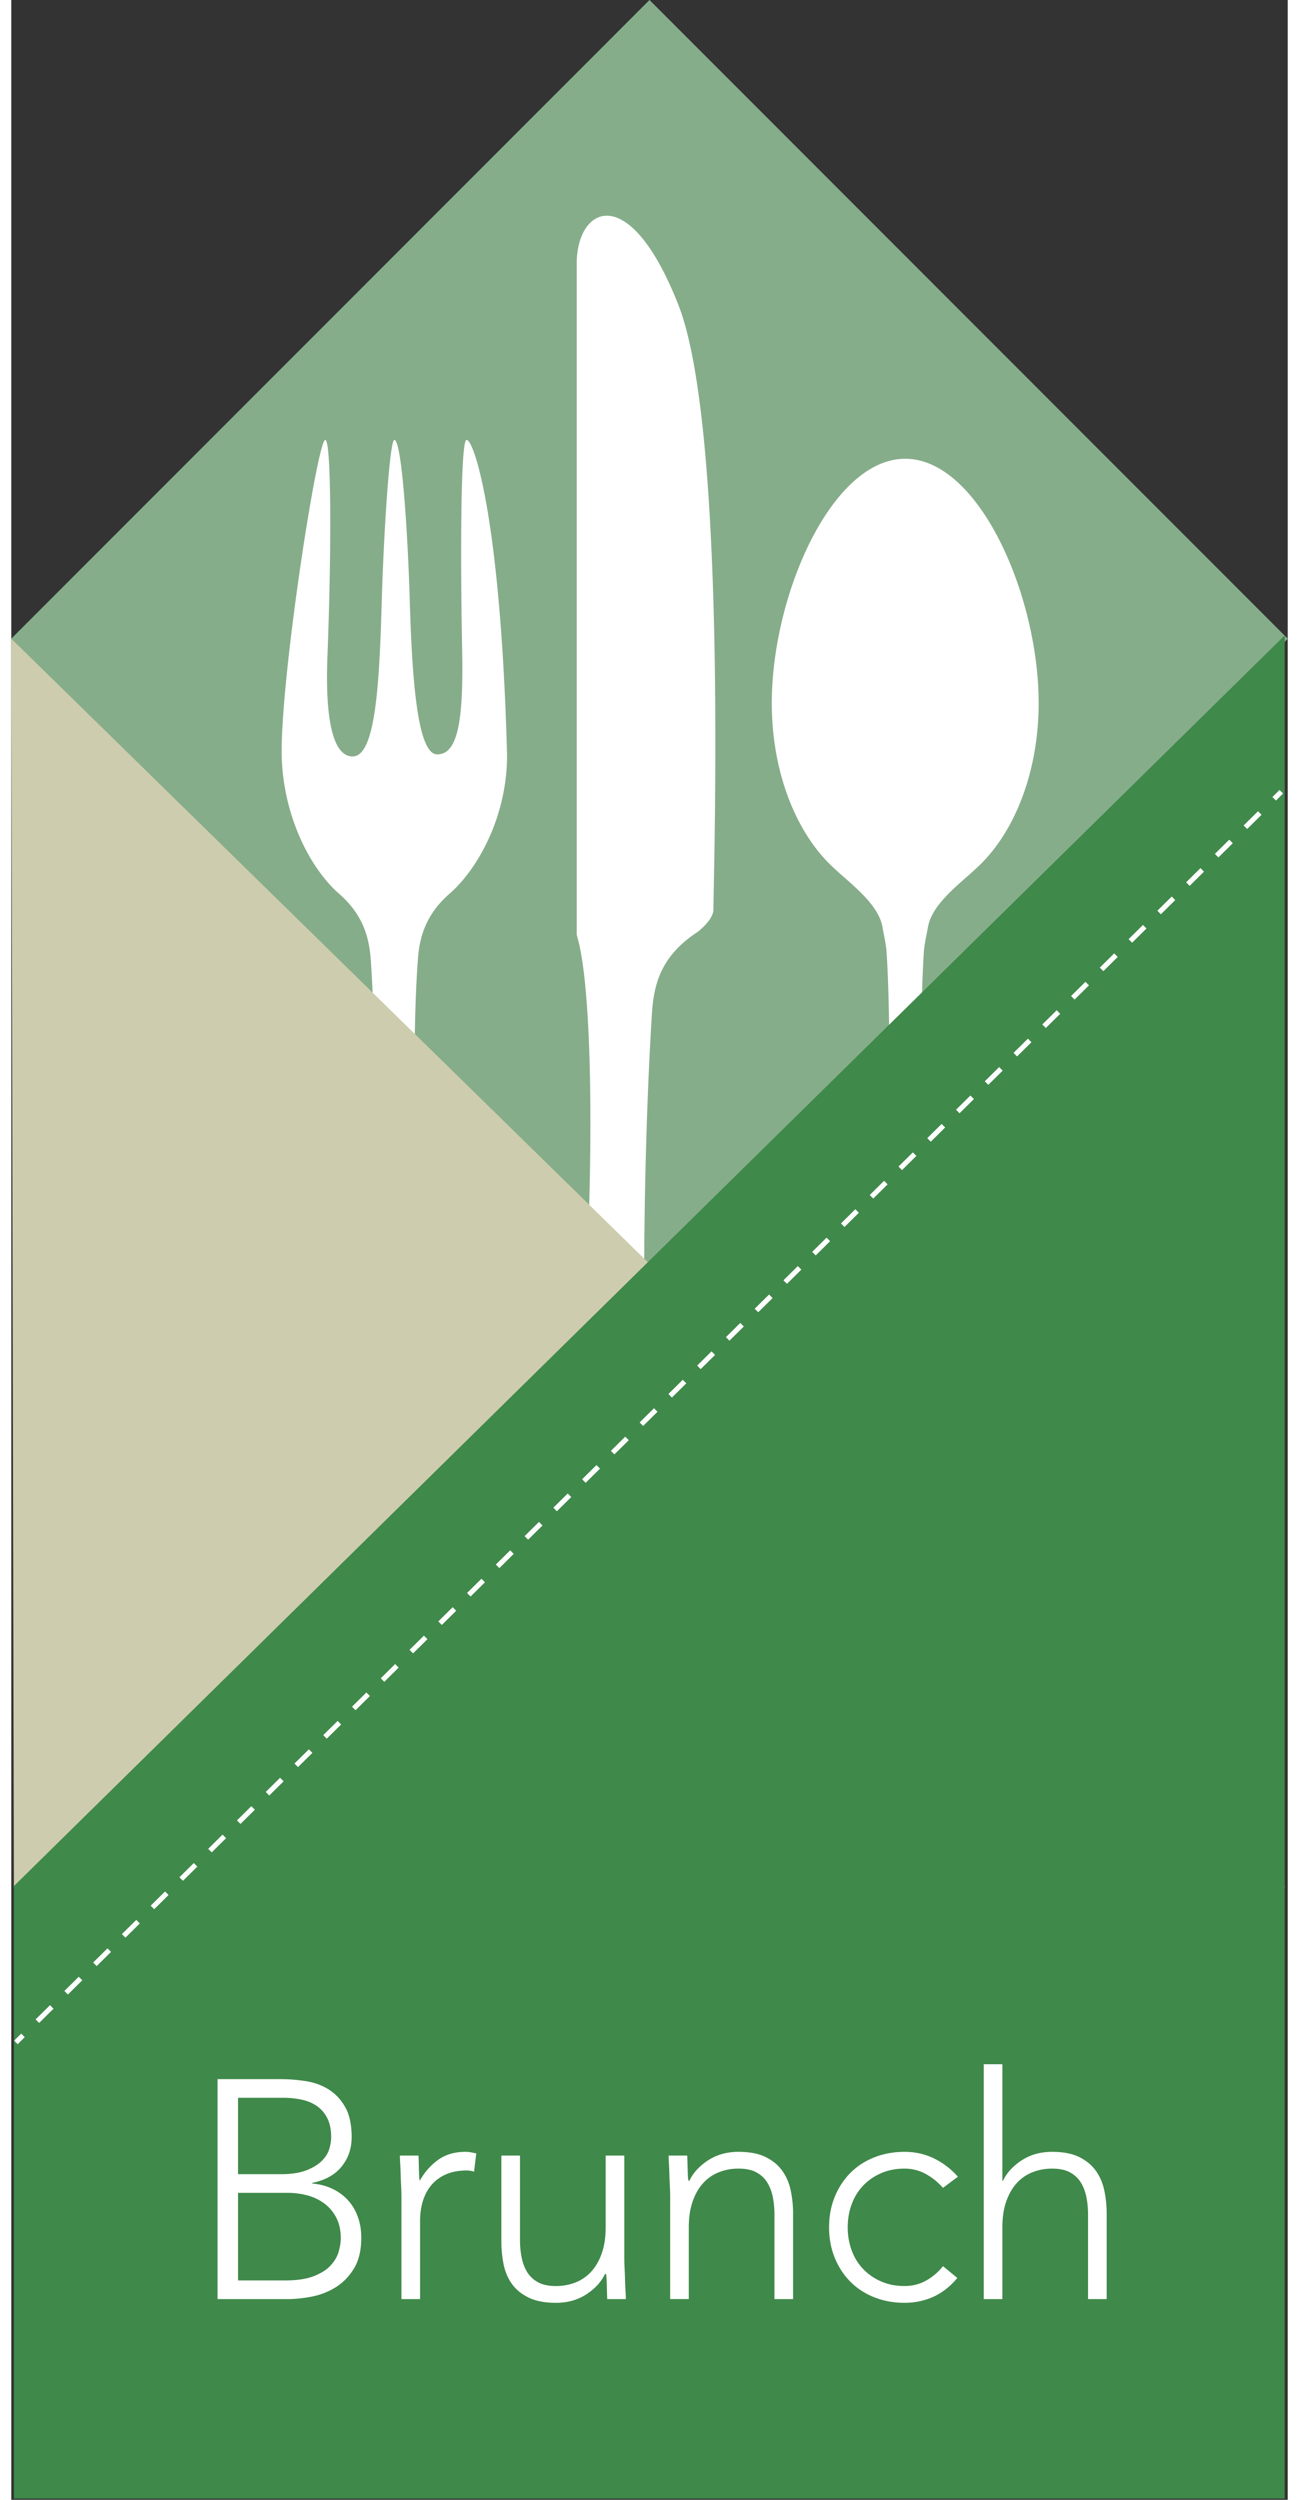 <svg xmlns="http://www.w3.org/2000/svg" xmlns:xlink="http://www.w3.org/1999/xlink" aria-hidden="true" role="img" class="iconify iconify--logos" width="0.52em" height="1em" preserveAspectRatio="xMidYMid meet" viewBox="0 0 256 501"><rect x="0" y="0" width="256" height="501" fill="#333333" stroke="none"/><path fill="#86AD8A" d="M256 128L128.959 262.006L0 128L128 0l128 128"></path><path fill="#FFF" d="M106.088 329.432c7.602-22.458 11.63-91.606 9.488-126.019c-.256-4.128-.668-8.92-1.388-12.745a30.752 30.752 0 0 0-.785-3.314V52.856c0-11.473 10.52-16.895 20.402 8.285c9.883 25.179 7.013 114.74 7.013 121.108c0 1.351-1.226 2.948-3.15 4.515a26.4 26.4 0 0 0-2.109 1.513c-5.919 4.749-6.782 10.225-7.091 15.136c-2.141 34.413-3.118 103.561 4.484 126.019c8.906 26.314-8.036 29.619-13.428 29.619c-5.401-.002-22.342-3.307-13.436-29.619ZM76.825 88.162c-.948.099-2.132 18.839-2.523 32.373c-.478 16.444-1.218 31.07-5.836 31.07c-3.468 0-5.619-5.726-5.051-20.257c.817-20.926.792-43.186-.44-43.186c-1.553 0-8.746 46.156-8.746 62.393c0 11.646 4.991 22.615 11.245 28.327l.066.054l.558.495l.02.017c4.519 4.12 5.657 8.595 5.962 12.683c2.581 34.403-2.263 119.635-11.394 142.092c-10.697 26.305 9.654 29.619 16.139 29.619c6.475 0 26.827-3.314 16.128-29.619c-9.131-22.459-13.967-107.689-11.394-142.092c.307-4.088 1.442-8.563 5.962-12.683l.02-.017l.558-.495l.066-.054c6.253-5.71 11.567-16.685 11.246-28.327c-1.274-46.191-6.548-62.393-8.101-62.393c-1.232 0-1.23 24.656-.879 42.192c.287 14.365-.945 20.837-4.997 20.837c-3.859 0-5.025-13.991-5.515-30.841c-.393-13.57-1.614-32.188-3.091-32.188h-.003Zm102.46 265.26c-5.109 0-21.135-3.135-12.707-28.029c7.195-21.253 11.004-101.906 8.979-134.472c-.103-1.658-.514-3.34-.829-5.118c-.889-5.025-7.11-9.141-10.712-12.755c-6.996-7.02-11.49-18.824-11.49-32.136c0-21.613 11.981-48.967 26.759-48.967c14.779 0 26.76 27.354 26.76 48.967c0 13.312-4.496 25.116-11.49 32.136c-3.602 3.614-9.823 7.73-10.712 12.755c-.315 1.778-.724 3.46-.829 5.118c-2.027 32.564 1.784 113.217 8.979 134.472c8.428 24.896-7.598 28.029-12.708 28.029Z"></path><path fill="#CECCAE" d="M255.395 377.994L0 128l.527 250.325h254.868"></path><path fill="#3F894A" d="M.527 377.994v122.748h254.868V127.346L.527 377.994"></path><path fill="#FFF" d="m253.633 160.444l-.706-.713l1.429-1.411l.706.713l-1.429 1.411ZM5.589 405.425l-.706-.713l2.885-2.85l.706.713l-2.885 2.85Zm5.768-5.697l-.705-.714l2.885-2.849l.705.713l-2.885 2.85Zm5.769-5.697l-.705-.714l2.883-2.849l.706.713l-2.884 2.85Zm5.769-5.698l-.706-.713l2.884-2.849l.706.713l-2.884 2.849Zm5.768-5.697l-.705-.713l2.884-2.85l.705.714l-2.884 2.849Zm5.768-5.697l-.705-.713l2.885-2.85l.705.714l-2.885 2.849Zm5.769-5.697l-.706-.713l2.884-2.85l.706.714l-2.884 2.849Zm5.768-5.699l-.705-.713l2.884-2.848l.705.713l-2.884 2.848Zm5.769-5.697l-.705-.714l2.883-2.847l.706.713l-2.884 2.848Zm5.768-5.697l-.706-.714l2.885-2.847l.706.713l-2.885 2.848Zm5.768-5.697l-.705-.714l2.885-2.847l.705.713l-2.885 2.848Zm5.769-5.698l-.705-.713l2.884-2.848l.705.714l-2.884 2.847Zm5.769-5.697l-.706-.713l2.884-2.848l.706.714l-2.884 2.847Zm5.768-5.697l-.706-.713l2.885-2.848l.705.714l-2.884 2.847Zm5.768-5.697l-.705-.713l2.885-2.848l.705.713l-2.885 2.848Zm5.769-5.697l-.706-.714l2.884-2.849l.706.713l-2.884 2.85Zm5.769-5.697l-.706-.714l2.884-2.849l.705.713l-2.883 2.85Zm5.768-5.697l-.705-.714l2.884-2.849l.705.713l-2.884 2.85Zm5.768-5.698l-.706-.713l2.885-2.849l.706.713l-2.885 2.849Zm5.769-5.697l-.706-.713l2.884-2.85l.706.714l-2.884 2.849Zm5.768-5.697l-.705-.713l2.884-2.85l.705.714l-2.884 2.849Zm5.769-5.697l-.706-.713l2.884-2.85l.706.714l-2.884 2.849Zm5.769-5.697l-.706-.713l2.883-2.85l.705.713l-2.882 2.85Zm5.767-5.697l-.705-.714l2.885-2.849l.705.713l-2.885 2.85Zm5.768-5.699l-.705-.714l2.884-2.847l.706.713l-2.885 2.848Zm5.77-5.697l-.706-.714l2.885-2.847l.706.713l-2.885 2.848Zm5.767-5.698l-.705-.713l2.885-2.848l.705.714l-2.885 2.847Zm5.77-5.696l-.705-.713l2.882-2.849l.706.714l-2.883 2.848Zm5.768-5.697l-.706-.713l2.885-2.85l.706.714l-2.885 2.849Zm5.767-5.698l-.705-.713l2.885-2.849l.705.713l-2.885 2.849Zm5.77-5.697l-.706-.714l2.883-2.848l.706.713l-2.883 2.849Zm5.768-5.697l-.706-.714l2.885-2.848l.706.713l-2.885 2.849Zm5.769-5.697l-.705-.714l2.883-2.848l.705.713l-2.883 2.849Zm5.768-5.698l-.705-.713l2.884-2.849l.706.714l-2.885 2.848Zm5.768-5.697l-.706-.713l2.885-2.849l.706.714l-2.885 2.848Zm5.77-5.697l-.706-.713l2.883-2.849l.705.714l-2.882 2.848Zm5.767-5.697l-.705-.713l2.884-2.849l.706.713l-2.885 2.849Zm5.768-5.697l-.706-.714l2.885-2.848l.706.713l-2.885 2.849Zm5.769-5.698l-.705-.714l2.883-2.848l.705.713l-2.883 2.849Zm5.768-5.697l-.705-.714l2.885-2.848l.705.713l-2.885 2.849Zm5.77-5.698l-.706-.713l2.883-2.848l.706.713l-2.883 2.848Zm5.767-5.697l-.705-.713l2.885-2.849l.705.714l-2.885 2.848Zm5.768-5.697l-.705-.713l2.885-2.849l.705.714l-2.885 2.848ZM1.279 409.684l-.705-.714L2 407.559l.706.714l-1.427 1.411Zm40.093 7.005h12.699c1.66 0 3.341.135 5.043.404c1.702.271 3.227.831 4.576 1.682c1.348.85 2.448 2.035 3.299 3.548c.851 1.517 1.276 3.518 1.276 6.008c0 2.24-.664 4.192-1.992 5.852c-1.329 1.66-3.3 2.762-5.915 3.301v.125c1.453.124 2.78.465 3.984 1.027a9.926 9.926 0 0 1 3.113 2.242c.871.933 1.545 2.045 2.022 3.329c.478 1.289.717 2.699.717 4.233c0 2.532-.488 4.597-1.463 6.195c-.975 1.599-2.202 2.853-3.673 3.767a14.065 14.065 0 0 1-4.794 1.868c-1.722.333-3.331.498-4.824.498H41.37v-44.079h.002Zm4.108 19.049h8.529c2.117 0 3.839-.259 5.167-.778c1.329-.52 2.366-1.152 3.113-1.899c.748-.746 1.246-1.547 1.495-2.396c.249-.849.373-1.629.373-2.334c0-1.535-.259-2.811-.778-3.829c-.52-1.015-1.215-1.824-2.085-2.428c-.873-.6-1.889-1.028-3.051-1.276a17.494 17.494 0 0 0-3.674-.374H45.48v15.314Zm0 21.293h9.4c2.406 0 4.347-.291 5.82-.873c1.473-.58 2.604-1.306 3.393-2.177c.789-.873 1.317-1.797 1.587-2.772c.27-.973.406-1.858.406-2.645c0-1.619-.311-3.008-.933-4.17c-.622-1.162-1.431-2.107-2.428-2.834a10.08 10.08 0 0 0-3.392-1.587a15.084 15.084 0 0 0-3.829-.498H45.48v17.556Zm32.771-16.934c0-.54-.022-1.194-.062-1.962a80.288 80.288 0 0 1-.092-2.334a67.012 67.012 0 0 0-.094-2.212a26.798 26.798 0 0 1-.063-1.587h3.735c.042 1.079.072 2.117.092 3.112c.02.998.073 1.64.157 1.931c.955-1.702 2.179-3.091 3.672-4.17c1.495-1.08 3.32-1.62 5.479-1.62c.373 0 .737.032 1.09.095l1.09.216l-.436 3.673a4.55 4.55 0 0 0-1.431-.249c-1.619 0-3.018.259-4.202.778c-1.182.52-2.157 1.235-2.926 2.148c-.769.913-1.339 1.981-1.712 3.207c-.373 1.226-.56 2.542-.56 3.953v15.688h-3.735v-20.667h-.002Zm44.693 12.575c0 .542.02 1.194.062 1.963c.042.768.072 1.547.092 2.334c.02.79.052 1.527.094 2.211c.041.685.063 1.212.063 1.588h-3.735a165.408 165.408 0 0 1-.092-3.113c-.022-.997-.073-1.64-.157-1.93h-.187c-.748 1.577-1.992 2.936-3.734 4.077c-1.744 1.14-3.777 1.712-6.101 1.712c-2.242 0-4.078-.353-5.511-1.057c-1.433-.705-2.553-1.63-3.361-2.77c-.809-1.142-1.361-2.46-1.65-3.955a24.028 24.028 0 0 1-.435-4.606v-17.12h3.734v16.933c0 1.164.103 2.296.311 3.394c.209 1.098.57 2.085 1.09 2.958c.518.871 1.246 1.565 2.179 2.085c.934.52 2.148.779 3.643.779c1.369 0 2.667-.239 3.889-.715a8.38 8.38 0 0 0 3.175-2.179c.893-.975 1.597-2.202 2.117-3.673c.518-1.473.779-3.207.779-5.199v-14.381h3.735v20.664Zm9.199-12.575c0-.54-.02-1.194-.058-1.962a80.223 80.223 0 0 1-.095-2.334a80.165 80.165 0 0 0-.094-2.212a27.517 27.517 0 0 1-.062-1.587h3.735c.04 1.079.07 2.117.094 3.112c.02.998.07 1.64.152 1.931h.189c.749-1.576 1.991-2.936 3.735-4.078c1.744-1.14 3.779-1.712 6.103-1.712c2.237 0 4.063.353 5.476 1.058c1.413.704 2.525 1.629 3.332 2.771c.81 1.14 1.372 2.459 1.681 3.954c.309 1.493.466 3.03.466 4.605v17.121h-3.735V443.83a18.32 18.32 0 0 0-.309-3.394c-.209-1.097-.572-2.085-1.09-2.956c-.521-.873-1.246-1.567-2.179-2.087c-.933-.517-2.147-.778-3.64-.778c-1.373 0-2.67.238-3.892.716a8.409 8.409 0 0 0-3.175 2.177c-.893.976-1.599 2.202-2.117 3.675c-.521 1.473-.78 3.207-.78 5.198v14.381h-3.735v-20.665h-.002Zm57.588 16.436c-1.411 1.704-3.01 2.958-4.794 3.767c-1.786.809-3.717 1.212-5.79 1.212c-2.202 0-4.234-.373-6.103-1.122c-1.868-.746-3.466-1.794-4.794-3.142c-1.329-1.349-2.366-2.946-3.113-4.795c-.746-1.846-1.121-3.869-1.121-6.068c0-2.2.375-4.223 1.121-6.069c.747-1.846 1.784-3.446 3.113-4.794c1.328-1.349 2.926-2.397 4.794-3.143c1.869-.749 3.901-1.122 6.103-1.122c2.117 0 4.076.436 5.882 1.307c1.806.872 3.414 2.097 4.825 3.672l-2.989 2.242c-1.077-1.204-2.261-2.148-3.548-2.834a8.754 8.754 0 0 0-4.17-1.027c-1.744 0-3.321.311-4.732.935c-1.411.622-2.615 1.463-3.61 2.52c-.996 1.058-1.754 2.304-2.274 3.735c-.52 1.433-.779 2.958-.779 4.576c0 1.617.259 3.142.779 4.575c.52 1.431 1.278 2.677 2.274 3.735c.995 1.058 2.199 1.898 3.61 2.52c1.411.625 2.988.936 4.732.936c1.575 0 3.018-.364 4.325-1.09a11.301 11.301 0 0 0 3.391-2.894l2.868 2.368Zm5.308-42.832h3.735v23.346h.124c.747-1.576 1.991-2.936 3.735-4.078c1.742-1.14 3.777-1.712 6.101-1.712c2.239 0 4.066.353 5.476 1.058c1.411.704 2.523 1.629 3.332 2.771c.808 1.14 1.37 2.459 1.679 3.954c.312 1.493.468 3.03.468 4.605v17.121h-3.735v-16.934a18.32 18.32 0 0 0-.311-3.394c-.208-1.097-.572-2.085-1.089-2.956c-.52-.873-1.245-1.567-2.18-2.087c-.933-.518-2.147-.778-3.64-.778c-1.371 0-2.667.238-3.891.716a8.393 8.393 0 0 0-3.175 2.177c-.891.976-1.598 2.202-2.117 3.675c-.52 1.473-.779 3.207-.779 5.198v14.381h-3.735v-47.063h.002Z"></path></svg>